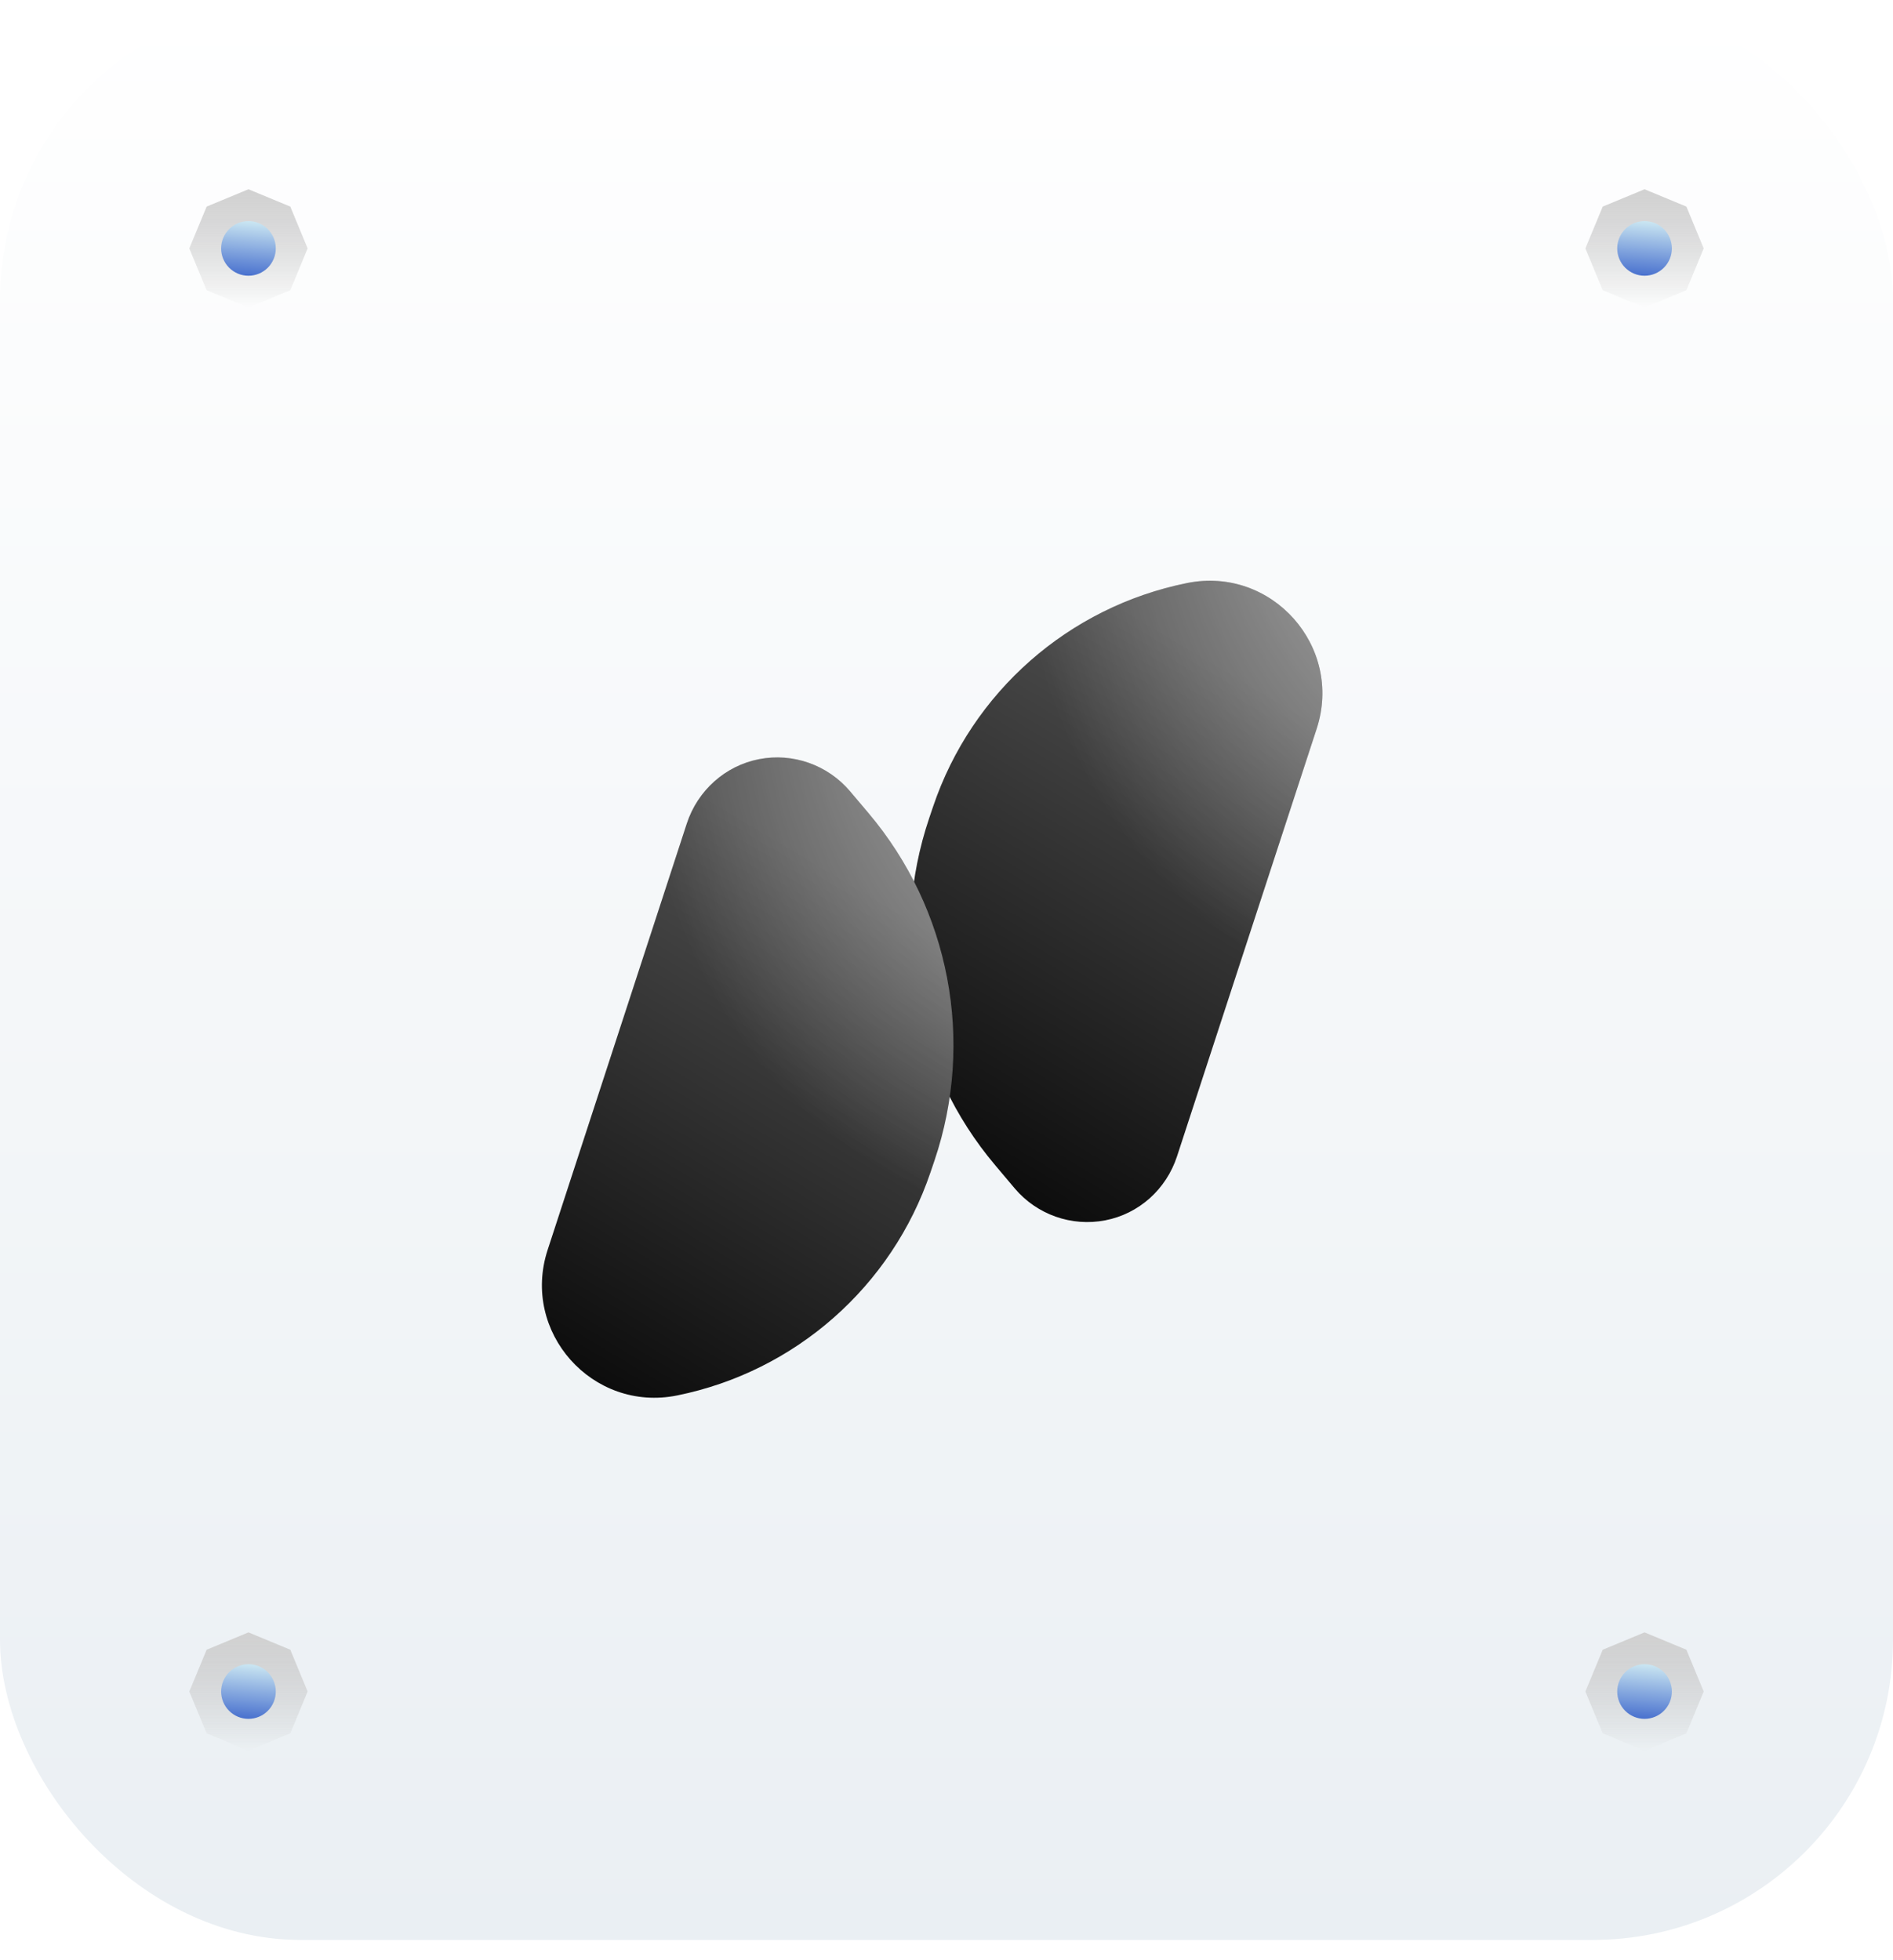 <svg
  width="56"
  height="58"
  viewBox="0 0 56 58"
  fill="none"
  xmlns="http://www.w3.org/2000/svg">
  <g filter="url(#filter0_i_163_2263)">
    <rect
      width="56"
      height="57.4"
      rx="8.885"
      fill="url(#paint0_linear_163_2263)" />
  </g>
  <path
    d="M38.951 21.562C39.745 19.131 37.624 16.746 35.117 17.251V17.251C31.612 17.957 28.749 20.477 27.604 23.864L27.489 24.204C26.296 27.734 27.036 31.631 29.441 34.478L30.021 35.166C30.676 35.939 31.698 36.301 32.696 36.108C33.694 35.915 34.5 35.19 34.819 34.216L38.951 21.562Z"
    fill="url(#paint1_linear_163_2263)" />
  <path
    d="M38.951 21.562C39.745 19.131 37.624 16.746 35.117 17.251V17.251C31.612 17.957 28.749 20.477 27.604 23.864L27.489 24.204C26.296 27.734 27.036 31.631 29.441 34.478L30.021 35.166C30.676 35.939 31.698 36.301 32.696 36.108C33.694 35.915 34.5 35.19 34.819 34.216L38.951 21.562Z"
    fill="url(#paint2_radial_163_2263)" />
  <path
    d="M16.2 36.984C15.407 39.414 17.528 41.796 20.033 41.289V41.289C23.529 40.581 26.384 38.065 27.527 34.686L27.645 34.338C28.839 30.805 28.098 26.905 25.691 24.057L25.146 23.412C24.484 22.631 23.454 22.268 22.456 22.462C21.458 22.655 20.636 23.388 20.316 24.37L16.2 36.984Z"
    fill="url(#paint3_linear_163_2263)" />
  <path
    d="M16.2 36.984C15.407 39.414 17.528 41.796 20.033 41.289V41.289C23.529 40.581 26.384 38.065 27.527 34.686L27.645 34.338C28.839 30.805 28.098 26.905 25.691 24.057L25.146 23.412C24.484 22.631 23.454 22.268 22.456 22.462C21.458 22.655 20.636 23.388 20.316 24.37L16.2 36.984Z"
    fill="url(#paint4_radial_163_2263)" />
  <path
    d="M48.65 5.6L49.888 6.113L50.4 7.35L49.888 8.587L48.65 9.1L47.413 8.587L46.9 7.35L47.413 6.113L48.65 5.6Z"
    fill="url(#paint5_linear_163_2263)" />
  <path
    d="M48.341 6.603C48.539 6.521 48.761 6.521 48.959 6.603V6.603C49.157 6.685 49.315 6.843 49.397 7.041V7.041C49.479 7.239 49.479 7.461 49.397 7.659V7.659C49.315 7.857 49.157 8.015 48.959 8.097V8.097C48.761 8.179 48.539 8.179 48.341 8.097V8.097C48.143 8.015 47.985 7.857 47.903 7.659V7.659C47.821 7.461 47.821 7.239 47.903 7.041V7.041C47.985 6.843 48.143 6.685 48.341 6.603V6.603Z"
    fill="url(#paint6_linear_163_2263)" />
  <path
    d="M48.65 48.3L49.888 48.813L50.4 50.05L49.888 51.287L48.65 51.8L47.413 51.287L46.9 50.05L47.413 48.813L48.65 48.3Z"
    fill="url(#paint7_linear_163_2263)" />
  <path
    d="M48.341 49.303C48.539 49.221 48.761 49.221 48.959 49.303V49.303C49.157 49.385 49.315 49.542 49.397 49.741V49.741C49.479 49.939 49.479 50.161 49.397 50.359V50.359C49.315 50.557 49.157 50.715 48.959 50.797V50.797C48.761 50.879 48.539 50.879 48.341 50.797V50.797C48.143 50.715 47.985 50.557 47.903 50.359V50.359C47.821 50.161 47.821 49.939 47.903 49.741V49.741C47.985 49.542 48.143 49.385 48.341 49.303V49.303Z"
    fill="url(#paint8_linear_163_2263)" />
  <path
    d="M7.35 5.6L8.588 6.113L9.1 7.35L8.588 8.587L7.35 9.1L6.113 8.587L5.6 7.35L6.113 6.113L7.35 5.6Z"
    fill="url(#paint9_linear_163_2263)" />
  <path
    d="M7.041 6.603C7.239 6.521 7.461 6.521 7.659 6.603V6.603C7.858 6.685 8.015 6.843 8.097 7.041V7.041C8.179 7.239 8.179 7.461 8.097 7.659V7.659C8.015 7.857 7.858 8.015 7.659 8.097V8.097C7.461 8.179 7.239 8.179 7.041 8.097V8.097C6.843 8.015 6.685 7.857 6.603 7.659V7.659C6.521 7.461 6.521 7.239 6.603 7.041V7.041C6.685 6.843 6.843 6.685 7.041 6.603V6.603Z"
    fill="url(#paint10_linear_163_2263)" />
  <path
    d="M7.35 48.3L8.588 48.813L9.1 50.05L8.588 51.287L7.35 51.8L6.113 51.287L5.6 50.05L6.113 48.813L7.35 48.3Z"
    fill="url(#paint11_linear_163_2263)" />
  <path
    d="M7.041 49.303C7.239 49.221 7.461 49.221 7.659 49.303V49.303C7.858 49.385 8.015 49.542 8.097 49.741V49.741C8.179 49.939 8.179 50.161 8.097 50.359V50.359C8.015 50.557 7.858 50.715 7.659 50.797V50.797C7.461 50.879 7.239 50.879 7.041 50.797V50.797C6.843 50.715 6.685 50.557 6.603 50.359V50.359C6.521 50.161 6.521 49.939 6.603 49.741V49.741C6.685 49.542 6.843 49.385 7.041 49.303V49.303Z"
    fill="url(#paint12_linear_163_2263)" />
  <defs>
    <filter
      id="filter0_i_163_2263"
      x="0"
      y="0"
      width="56"
      height="57.4"
      filterUnits="userSpaceOnUse"
      color-interpolation-filters="sRGB">
      <feFlood flood-opacity="0" result="BackgroundImageFix" />
      <feBlend
        mode="normal"
        in="SourceGraphic"
        in2="BackgroundImageFix"
        result="shape" />
      <feColorMatrix
        in="SourceAlpha"
        type="matrix"
        values="0 0 0 0 0 0 0 0 0 0 0 0 0 0 0 0 0 0 127 0"
        result="hardAlpha" />
      <feMorphology
        radius="0.888"
        operator="erode"
        in="SourceAlpha"
        result="effect1_innerShadow_163_2263" />
      <feOffset />
      <feGaussianBlur stdDeviation="0.844" />
      <feComposite in2="hardAlpha" operator="arithmetic" k2="-1" k3="1" />
      <feColorMatrix
        type="matrix"
        values="0 0 0 0 0 0 0 0 0 0 0 0 0 0 0 0 0 0 0.25 0" />
      <feBlend
        mode="normal"
        in2="shape"
        result="effect1_innerShadow_163_2263" />
    </filter>
    <linearGradient
      id="paint0_linear_163_2263"
      x1="28"
      y1="0"
      x2="28"
      y2="57.4"
      gradientUnits="userSpaceOnUse">
      <stop stop-color="white" />
      <stop offset="1" stop-color="#EAEFF3" />
    </linearGradient>
    <linearGradient
      id="paint1_linear_163_2263"
      x1="37.086"
      y1="13.39"
      x2="15.622"
      y2="49.441"
      gradientUnits="userSpaceOnUse">
      <stop offset="0.14" stop-color="#505050" />
      <stop offset="0.61" />
    </linearGradient>
    <radialGradient
      id="paint2_radial_163_2263"
      cx="0"
      cy="0"
      r="1"
      gradientUnits="userSpaceOnUse"
      gradientTransform="translate(50.669 8.702) rotate(129.031) scale(23.844 18.043)">
      <stop stop-color="white" />
      <stop offset="1" stop-color="white" stop-opacity="0" />
    </radialGradient>
    <linearGradient
      id="paint3_linear_163_2263"
      x1="25.932"
      y1="19.683"
      x2="4.495"
      y2="55.692"
      gradientUnits="userSpaceOnUse">
      <stop offset="0.14" stop-color="#505050" />
      <stop offset="0.61" />
    </linearGradient>
    <radialGradient
      id="paint4_radial_163_2263"
      cx="0"
      cy="0"
      r="1"
      gradientUnits="userSpaceOnUse"
      gradientTransform="translate(39.5 15) rotate(129.036) scale(23.817 18.023)">
      <stop stop-color="white" />
      <stop offset="1" stop-color="white" stop-opacity="0" />
    </radialGradient>
    <linearGradient
      id="paint5_linear_163_2263"
      x1="48.65"
      y1="5.6"
      x2="48.65"
      y2="9.1"
      gradientUnits="userSpaceOnUse">
      <stop stop-color="#D1D1D1" />
      <stop offset="1" stop-color="#B6B6B6" stop-opacity="0" />
    </linearGradient>
    <linearGradient
      id="paint6_linear_163_2263"
      x1="48.329"
      y1="8.495"
      x2="48.514"
      y2="6.298"
      gradientUnits="userSpaceOnUse">
      <stop stop-color="#2C57C6" />
      <stop offset="1" stop-color="#DDF7F7" />
    </linearGradient>
    <linearGradient
      id="paint7_linear_163_2263"
      x1="48.65"
      y1="48.3"
      x2="48.65"
      y2="51.8"
      gradientUnits="userSpaceOnUse">
      <stop stop-color="#D1D1D1" />
      <stop offset="1" stop-color="#B6B6B6" stop-opacity="0" />
    </linearGradient>
    <linearGradient
      id="paint8_linear_163_2263"
      x1="48.329"
      y1="51.194"
      x2="48.514"
      y2="48.998"
      gradientUnits="userSpaceOnUse">
      <stop stop-color="#2C57C6" />
      <stop offset="1" stop-color="#DDF7F7" />
    </linearGradient>
    <linearGradient
      id="paint9_linear_163_2263"
      x1="7.35"
      y1="5.6"
      x2="7.35"
      y2="9.1"
      gradientUnits="userSpaceOnUse">
      <stop stop-color="#D1D1D1" />
      <stop offset="1" stop-color="#B6B6B6" stop-opacity="0" />
    </linearGradient>
    <linearGradient
      id="paint10_linear_163_2263"
      x1="7.029"
      y1="8.495"
      x2="7.214"
      y2="6.298"
      gradientUnits="userSpaceOnUse">
      <stop stop-color="#2C57C6" />
      <stop offset="1" stop-color="#DDF7F7" />
    </linearGradient>
    <linearGradient
      id="paint11_linear_163_2263"
      x1="7.35"
      y1="48.3"
      x2="7.35"
      y2="51.8"
      gradientUnits="userSpaceOnUse">
      <stop stop-color="#D1D1D1" />
      <stop offset="1" stop-color="#B6B6B6" stop-opacity="0" />
    </linearGradient>
    <linearGradient
      id="paint12_linear_163_2263"
      x1="7.029"
      y1="51.194"
      x2="7.214"
      y2="48.998"
      gradientUnits="userSpaceOnUse">
      <stop stop-color="#2C57C6" />
      <stop offset="1" stop-color="#DDF7F7" />
    </linearGradient>
  </defs>
</svg>
